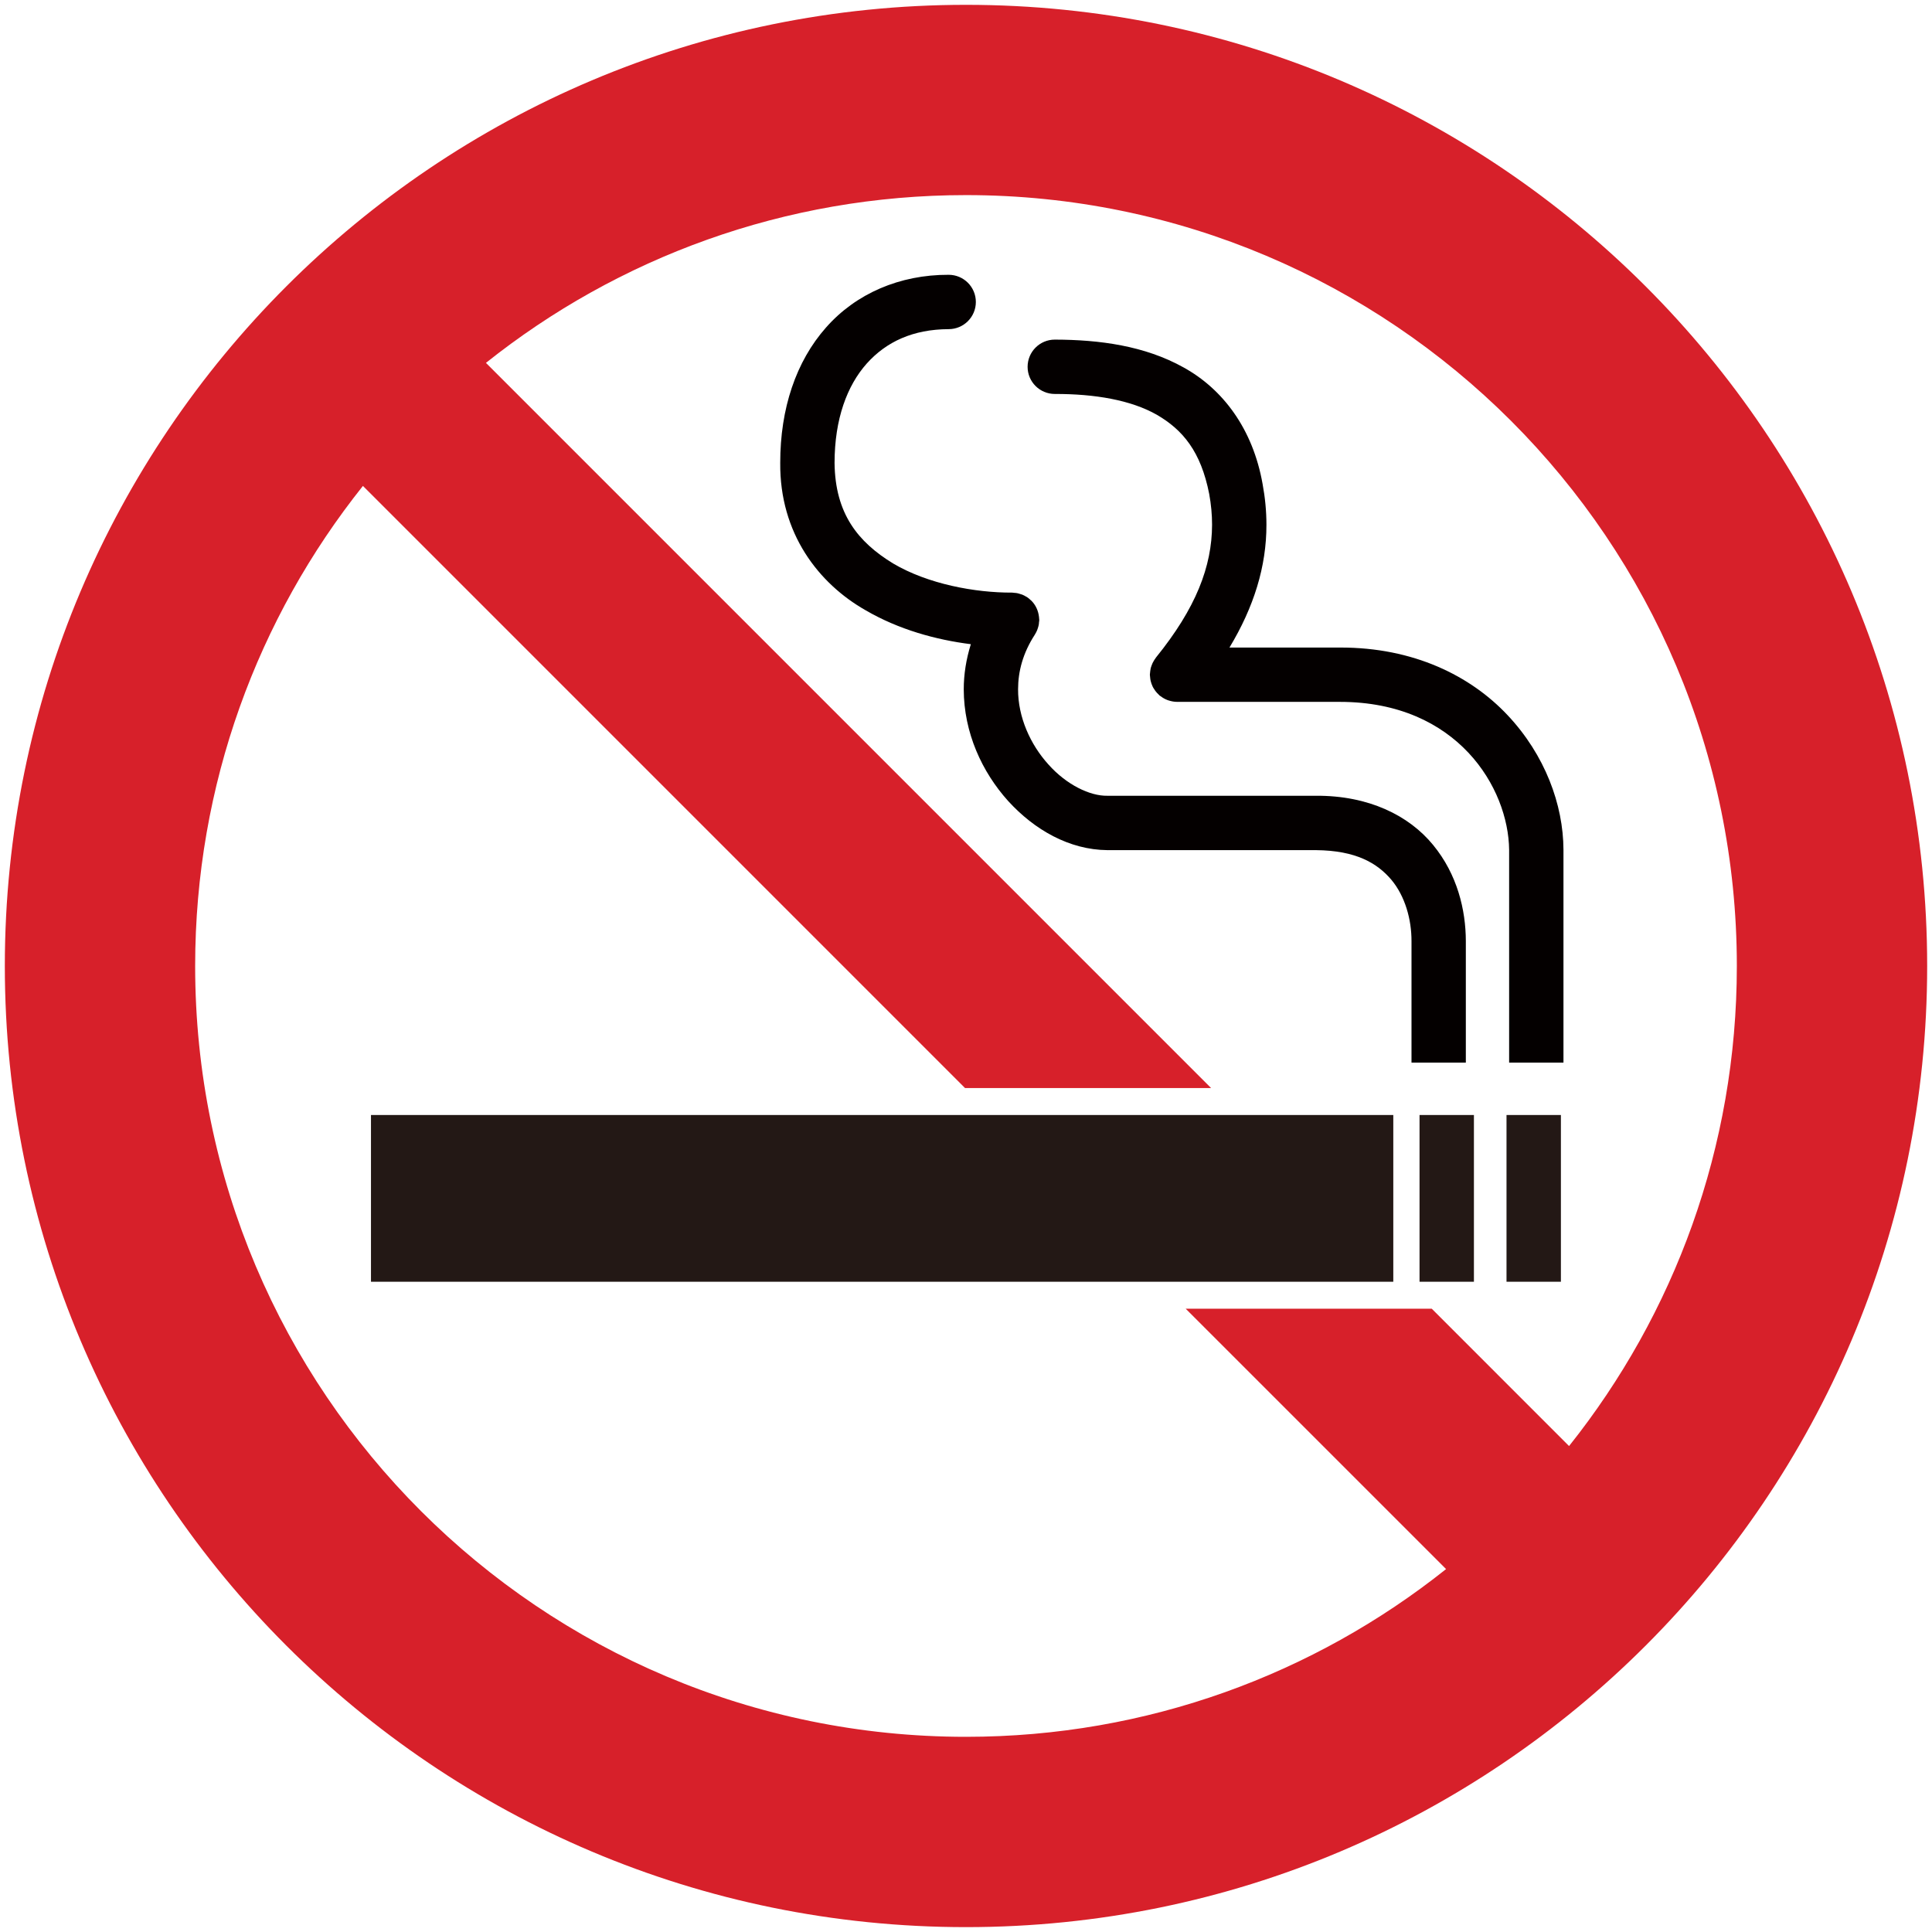 <!--?xml version="1.0" encoding="utf-8"?-->
<!-- Generator: Adobe Illustrator 22.1.0, SVG Export Plug-In . SVG Version: 6.00 Build 0)  -->
<svg version="1.1" id="_x36_" xmlns="http://www.w3.org/2000/svg" xmlns:xlink="http://www.w3.org/1999/xlink" x="0px" y="0px" viewBox="0 0 800 799.983" style="enable-background:new 0 0 800 799.983;" xml:space="preserve">
<style type="text/css">
	.st0{fill:#D7202A;}
	.st1{fill:#231815;}
	.st2{fill:#040000;}
</style>
<g>
	<path class="st0" d="M400,2C180.202,2,2,180.19,2,399.995s178.202,397.988,398,397.988c219.809,0,398-178.183,398-397.988
		S619.81,2,400,2z M649.714,598.776l-56.846-56.857h-5.39h-96.5l107.814,107.802c-54.547,43.463-123.631,69.457-198.782,69.457
		c-176.293,0-319.2-142.907-319.2-319.184c0-75.174,25.994-144.258,69.474-198.786l249.313,249.328h101.889L201.219,150.258
		c54.535-43.465,123.63-69.47,198.792-69.47c176.283,0,319.177,142.919,319.177,319.207
		C719.189,475.156,693.195,544.229,649.714,598.776z"></path>
	<g>
		<rect x="153.615" y="461.698" class="st1" width="423.318" height="69.048"></rect>
		<rect x="587.797" y="461.698" class="st1" width="22.523" height="69.048"></rect>
		<rect x="623.815" y="461.698" class="st1" width="22.522" height="69.048"></rect>
	</g>
	<path class="st2" d="M624.3,296.179c-15.389-16.392-39.061-28.121-69.414-28.043c-20.828,0-35.52,0-45.793,0
		c10.118-16.776,15.344-33.612,15.309-50.85c0-5.622-0.546-11.232-1.576-16.806c-4.052-23.026-16.564-39.399-32.711-48.32
		c-16.112-8.999-34.809-11.487-53.339-11.534c-6.232,0-11.267,5.047-11.267,11.267c0,6.204,5.035,11.238,11.267,11.238
		c16.457-0.035,31.491,2.482,42.273,8.631c10.723,6.25,18.21,15.183,21.657,32.783c0.795,4.342,1.185,8.559,1.185,12.742
		c-0.048,17.286-6.647,34.506-23.233,54.985c-0.107,0.13-0.178,0.284-0.273,0.415c-0.237,0.319-0.462,0.651-0.651,1.001
		c-0.178,0.302-0.344,0.586-0.487,0.888c-0.177,0.361-0.319,0.717-0.438,1.097c-0.119,0.319-0.224,0.651-0.32,0.971
		c-0.082,0.373-0.142,0.754-0.189,1.132c-0.07,0.368-0.107,0.73-0.118,1.085c-0.012,0.184-0.048,0.35-0.048,0.527
		c0,0.214,0.036,0.403,0.06,0.598c0.012,0.361,0.047,0.711,0.107,1.06c0.059,0.398,0.119,0.789,0.236,1.167
		c0.072,0.314,0.166,0.616,0.273,0.912c0.142,0.391,0.296,0.758,0.462,1.132c0.129,0.296,0.296,0.562,0.474,0.84
		c0.201,0.361,0.426,0.693,0.662,1.001c0.202,0.267,0.403,0.515,0.629,0.764c0.273,0.314,0.569,0.598,0.877,0.878
		c0.13,0.123,0.225,0.267,0.367,0.373c0.059,0.058,0.154,0.07,0.238,0.123c0.9,0.705,1.883,1.256,2.962,1.665
		c0.178,0.065,0.368,0.113,0.545,0.172c1.066,0.326,2.145,0.545,3.318,0.545c0.012,0,0.035,0.024,0.06,0.024
		c0,0,0.011-0.012,0.023-0.012c0.19,0,3.376,0,13.091,0c10,0,26.872,0,54.37,0c48.682,0.023,69.723,35.715,70.008,61.252
		c0,13.939,0,52.391,0,88.124h22.499c0-35.732,0-74.185,0-88.124C647.333,333.167,639.738,312.594,624.3,296.179z M544.875,329.508
		c-25.888,0-70.175,0-86.347,0c-7.179,0.141-16.895-4.533-24.371-12.927c-7.559-8.323-12.641-19.714-12.594-31.165
		c0.012-7.405,1.967-14.946,6.943-22.624c0.047-0.07,0.083-0.159,0.13-0.237c0.332-0.551,0.639-1.108,0.865-1.718
		c0.095-0.22,0.154-0.444,0.226-0.663c0.142-0.468,0.307-0.935,0.391-1.428c0.07-0.344,0.094-0.693,0.107-1.048
		c0.047-0.355,0.117-0.693,0.117-1.042c0-0.035-0.023-0.084-0.023-0.119c0-0.362-0.071-0.724-0.094-1.096
		c-0.296-2.637-1.434-5.018-3.224-6.771c-0.035-0.054-0.117-0.095-0.189-0.142c-0.462-0.475-0.983-0.89-1.54-1.268
		c-0.024-0.012-0.036-0.024-0.047-0.036c-0.119-0.064-0.238-0.106-0.345-0.177c-0.509-0.308-1.03-0.598-1.587-0.817
		c-0.273-0.107-0.534-0.172-0.818-0.249c-0.427-0.142-0.84-0.278-1.303-0.367c-0.392-0.083-0.794-0.095-1.209-0.13
		c-0.273-0.018-0.581-0.095-0.889-0.095c-15.225,0.064-34.832-3.513-49.299-12.091c-14.477-8.85-23.967-20.561-24.204-41.604
		c0.012-18.269,5.225-32.048,13.317-41.147c8.127-9.07,19.193-14.187,33.92-14.253c6.232,0,11.267-5.047,11.267-11.25
		c0-6.214-5.035-11.255-11.267-11.255c-20.224-0.072-38.375,7.761-50.768,21.823c-12.428,14.035-18.991,33.577-18.968,56.081
		c-0.26,29.139,15.828,49.903,35.33,60.992c13.803,8.045,29.228,12.251,43.6,14.064c-1.955,6.255-2.939,12.534-2.939,18.666
		c0.025,17.984,7.571,34.257,18.388,46.266c10.864,11.919,25.295,20.2,41.076,20.342c16.184-0.012,60.459-0.012,86.347,0
		c16.67,0.142,25.4,5.408,31.218,12.227c5.782,6.878,8.401,16.605,8.376,25.426c0,4.804,0,26.931,0,50.33h22.499
		c0-23.399,0-45.526,0-50.33c-0.023-12.908-3.542-27.634-13.554-39.796C583.449,337.694,566.733,329.364,544.875,329.508z"></path>
</g>
</svg>
